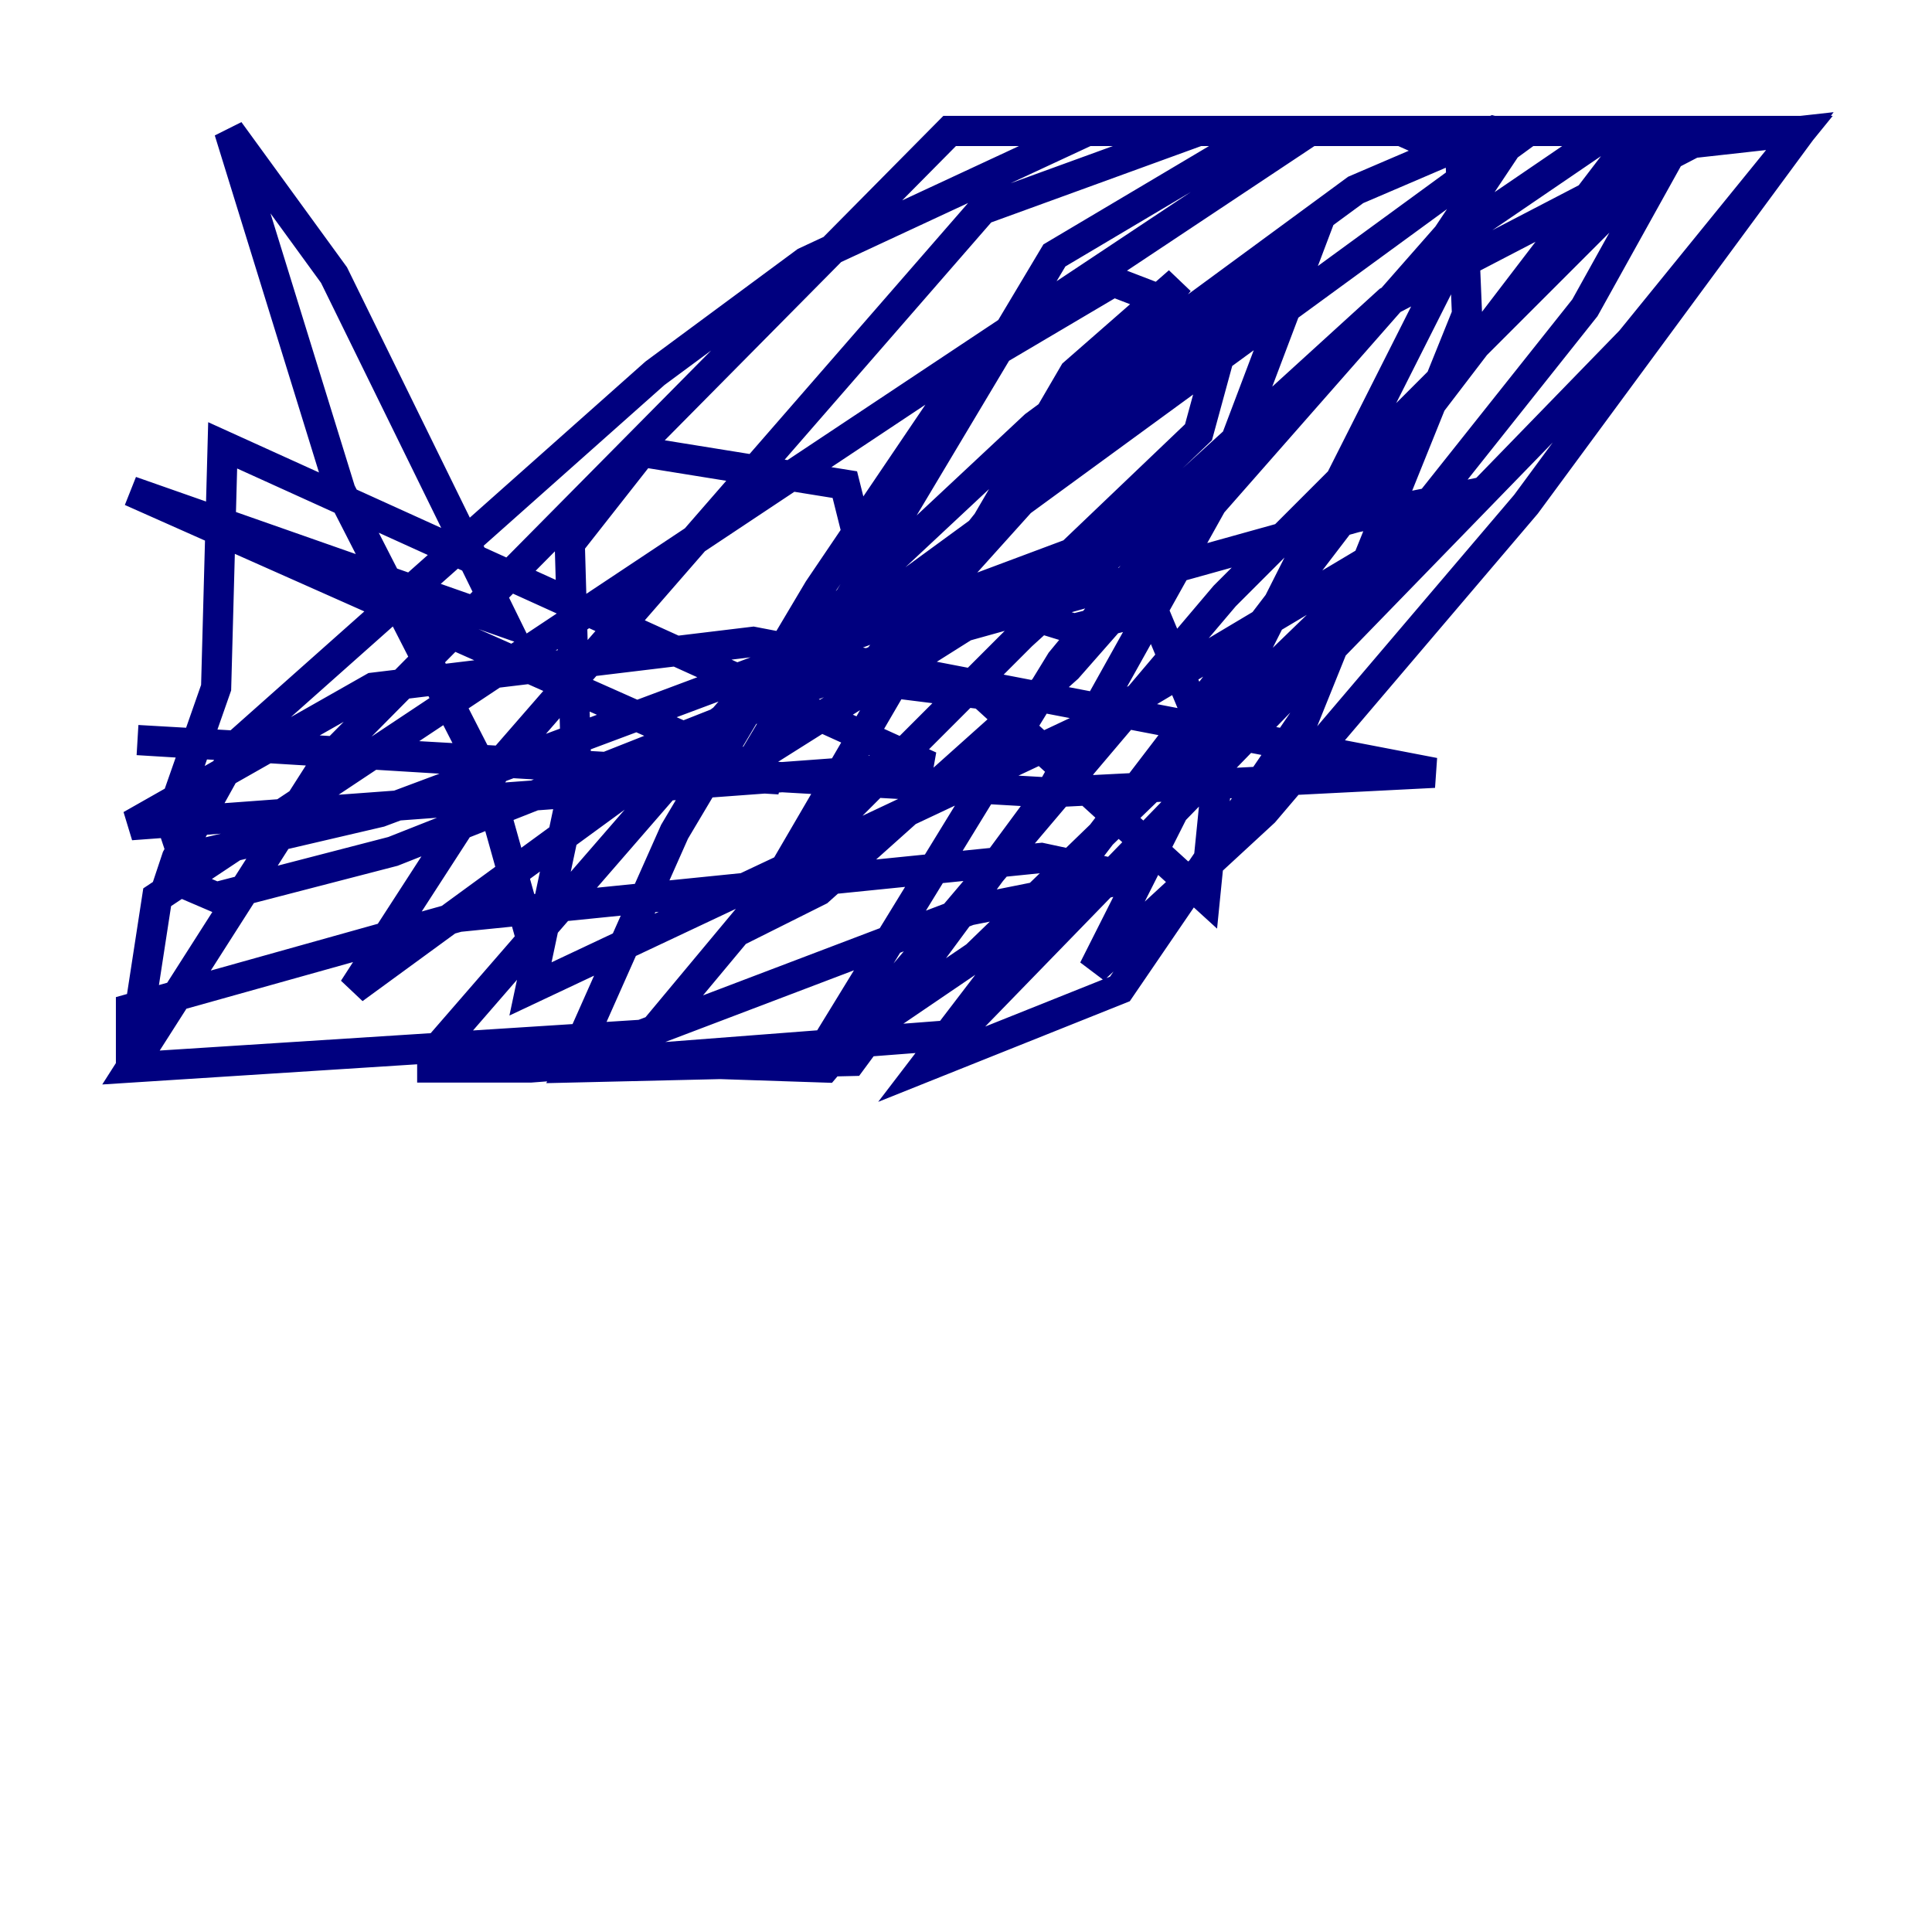 <?xml version="1.0" encoding="utf-8" ?>
<svg baseProfile="tiny" height="128" version="1.2" viewBox="0,0,128,128" width="128" xmlns="http://www.w3.org/2000/svg" xmlns:ev="http://www.w3.org/2001/xml-events" xmlns:xlink="http://www.w3.org/1999/xlink"><defs /><polyline fill="none" points="58.142,45.125 65.085,45.993 79.837,59.444 80.705,50.766 76.366,40.352 71.159,41.654 65.519,39.919 58.142,40.786 55.973,32.108 42.522,29.939 37.749,36.014 38.183,51.2 35.146,65.519 72.895,47.729 95.458,34.278 96.325,32.976 89.817,34.278 63.349,41.654 26.034,56.407 14.319,59.444 11.281,58.142 11.715,56.841 16.054,49.031 43.39,24.732 53.37,17.356 72.027,8.678 86.78,8.678 10.414,59.444 8.678,70.725 8.678,66.82 30.373,60.746 68.99,56.841 75.064,58.142 64.217,60.312 42.522,68.556 8.678,70.725 21.695,50.332 62.915,8.678 111.946,8.678 81.139,39.485 54.671,70.725 41.654,70.291 52.502,57.275 67.688,42.088 91.986,19.959 113.681,8.678 119.322,8.678 108.041,22.563 63.349,68.556 35.146,70.725 28.637,70.725 28.637,69.858 48.597,46.861 68.556,28.203 89.817,12.583 98.929,8.678 100.664,9.112 23.43,65.519 32.976,50.766 65.085,13.885 79.403,8.678 93.722,8.678 99.363,10.414 95.891,15.62 70.725,44.258 54.237,59.01 49.898,61.18 71.159,24.732 78.102,18.658 57.709,44.258 73.329,26.902 86.346,17.356 80.271,33.41 69.858,52.068 56.407,70.291 37.749,70.725 44.691,55.105 54.237,39.051 64.217,24.298 73.763,18.658 79.403,20.827 80.705,23.864 79.403,28.637 69.858,37.749 49.898,50.332 69.858,16.922 83.742,8.678 92.854,8.678 96.759,10.414 97.193,20.827 86.346,47.729 74.197,65.519 61.18,70.725 107.607,9.98 119.322,8.678 101.098,33.41 83.742,53.803 72.461,64.217 97.193,15.186 106.739,8.678 111.512,8.678 105.003,20.393 91.552,37.315 64.651,63.349 53.803,70.725 70.291,43.824 78.536,33.844 25.166,53.803 12.149,56.841 11.281,54.237 14.319,45.559 14.752,29.505 61.614,50.766 8.678,54.671 24.732,45.559 49.898,42.522 95.024,51.2 69.424,52.502 9.112,49.031 51.634,51.634 8.678,32.542 33.41,41.22 22.129,18.224 15.186,8.678 22.563,32.542 32.108,51.2 35.146,62.047" stroke="#00007f" stroke-width="2" /></svg>
